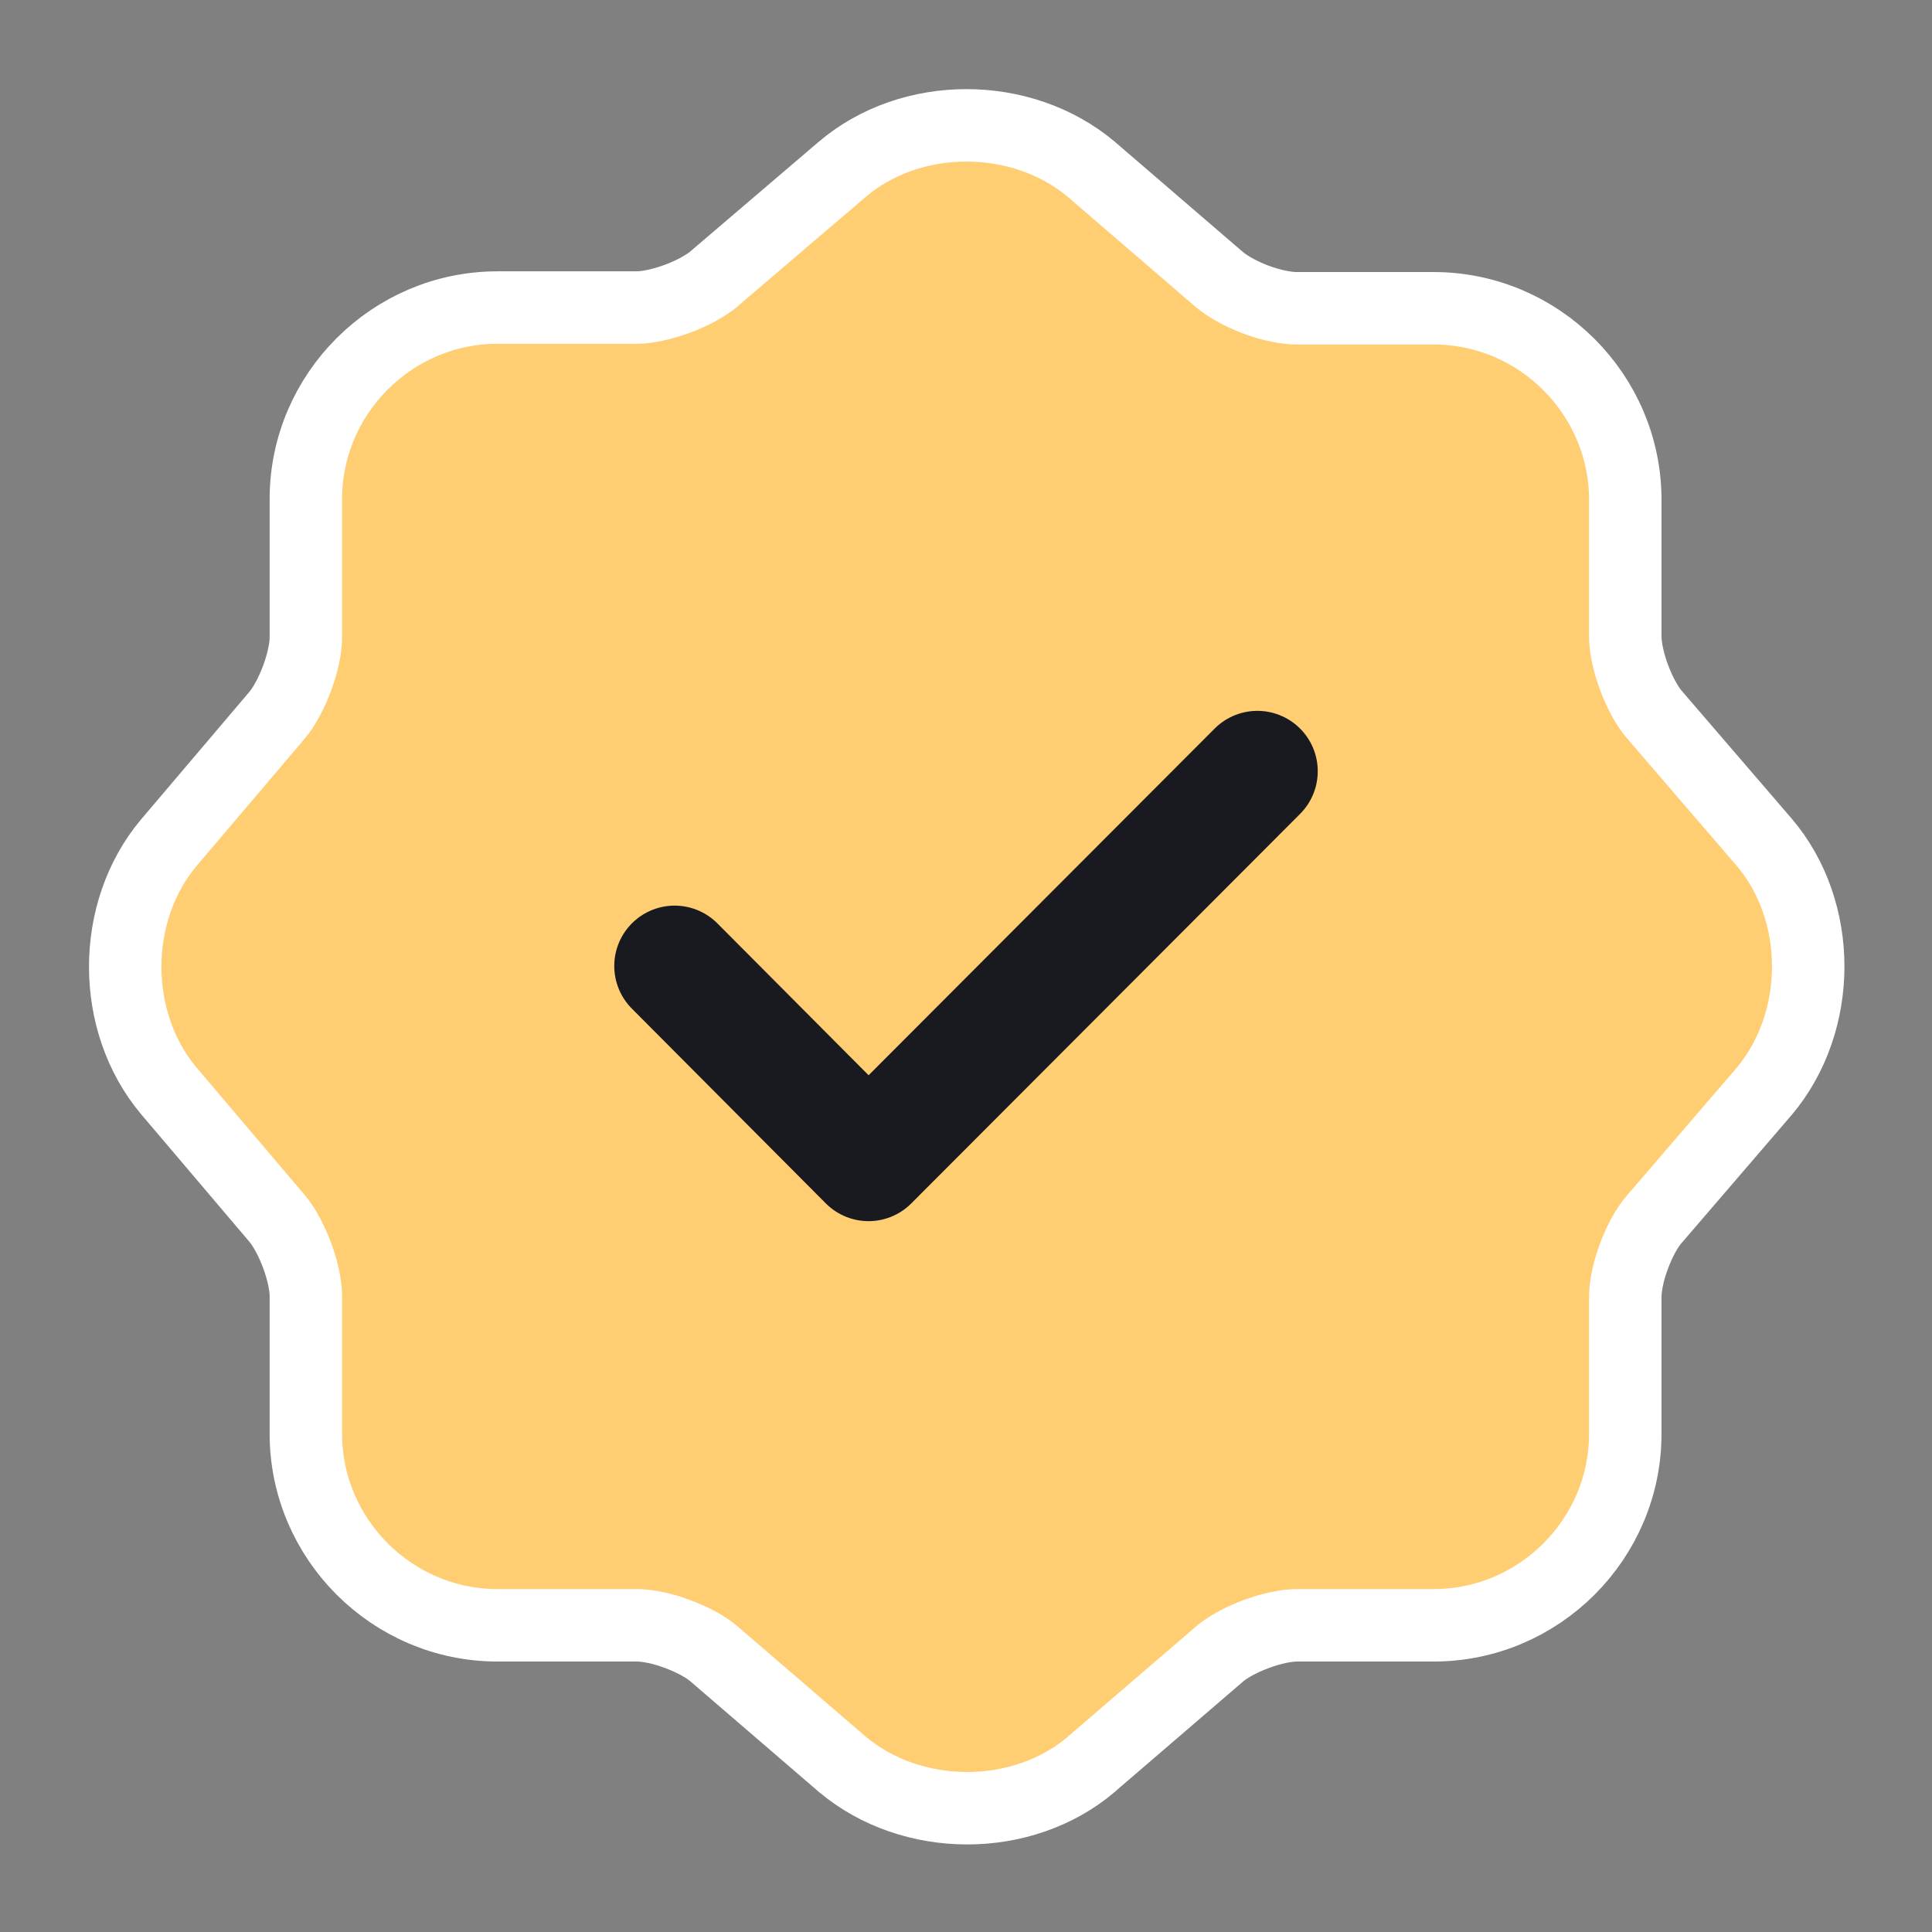<svg width="16" height="16" viewBox="0 0 16 16" fill="none" xmlns="http://www.w3.org/2000/svg">
<rect x="0" y="0" width="16" height="16" fill="#808080" stroke="none"/>
<path d="M9.042 1.406L9.042 1.406L9.04 1.404C8.462 0.917 7.545 0.915 6.972 1.405L5.918 2.305L5.918 2.305L5.917 2.307C5.852 2.362 5.742 2.425 5.611 2.474C5.48 2.522 5.357 2.547 5.273 2.547H4.12C3.248 2.547 2.533 3.261 2.533 4.133V5.28C2.533 5.363 2.509 5.485 2.461 5.615C2.413 5.744 2.352 5.854 2.297 5.92L1.398 6.979L1.398 6.979L1.397 6.98C0.917 7.552 0.917 8.461 1.397 9.033L1.397 9.033L1.398 9.034L2.296 10.092C2.296 10.092 2.297 10.093 2.297 10.093C2.352 10.159 2.413 10.269 2.461 10.398C2.509 10.528 2.533 10.65 2.533 10.733V11.873C2.533 12.746 3.248 13.46 4.12 13.46H5.273C5.36 13.46 5.484 13.484 5.613 13.533C5.743 13.581 5.852 13.643 5.917 13.7L5.918 13.701L6.971 14.607L6.971 14.607L6.973 14.609C7.551 15.096 8.469 15.098 9.042 14.608L9.042 14.607L10.096 13.701L10.097 13.7C10.161 13.644 10.271 13.582 10.402 13.533C10.533 13.484 10.657 13.46 10.74 13.46H11.873C12.746 13.46 13.46 12.746 13.46 11.873V10.74C13.46 10.653 13.484 10.529 13.533 10.4C13.581 10.271 13.643 10.162 13.7 10.097L13.701 10.096L14.607 9.042L14.607 9.042L14.609 9.04C15.096 8.462 15.098 7.545 14.608 6.972L14.607 6.971L13.701 5.918L13.7 5.917C13.644 5.852 13.582 5.742 13.533 5.611C13.484 5.48 13.46 5.357 13.46 5.273V4.14C13.46 3.268 12.746 2.553 11.873 2.553H10.74C10.653 2.553 10.529 2.529 10.4 2.481C10.271 2.432 10.162 2.37 10.097 2.313L10.096 2.313L9.042 1.406Z" fill="#FFCE73" stroke="white" stroke-width="0.6" stroke-linecap="round" stroke-linejoin="round"/>
<path d="M5.587 8L7.193 9.613L10.413 6.387" stroke="#191A1F" stroke-linecap="round" stroke-linejoin="round"/>
</svg>
